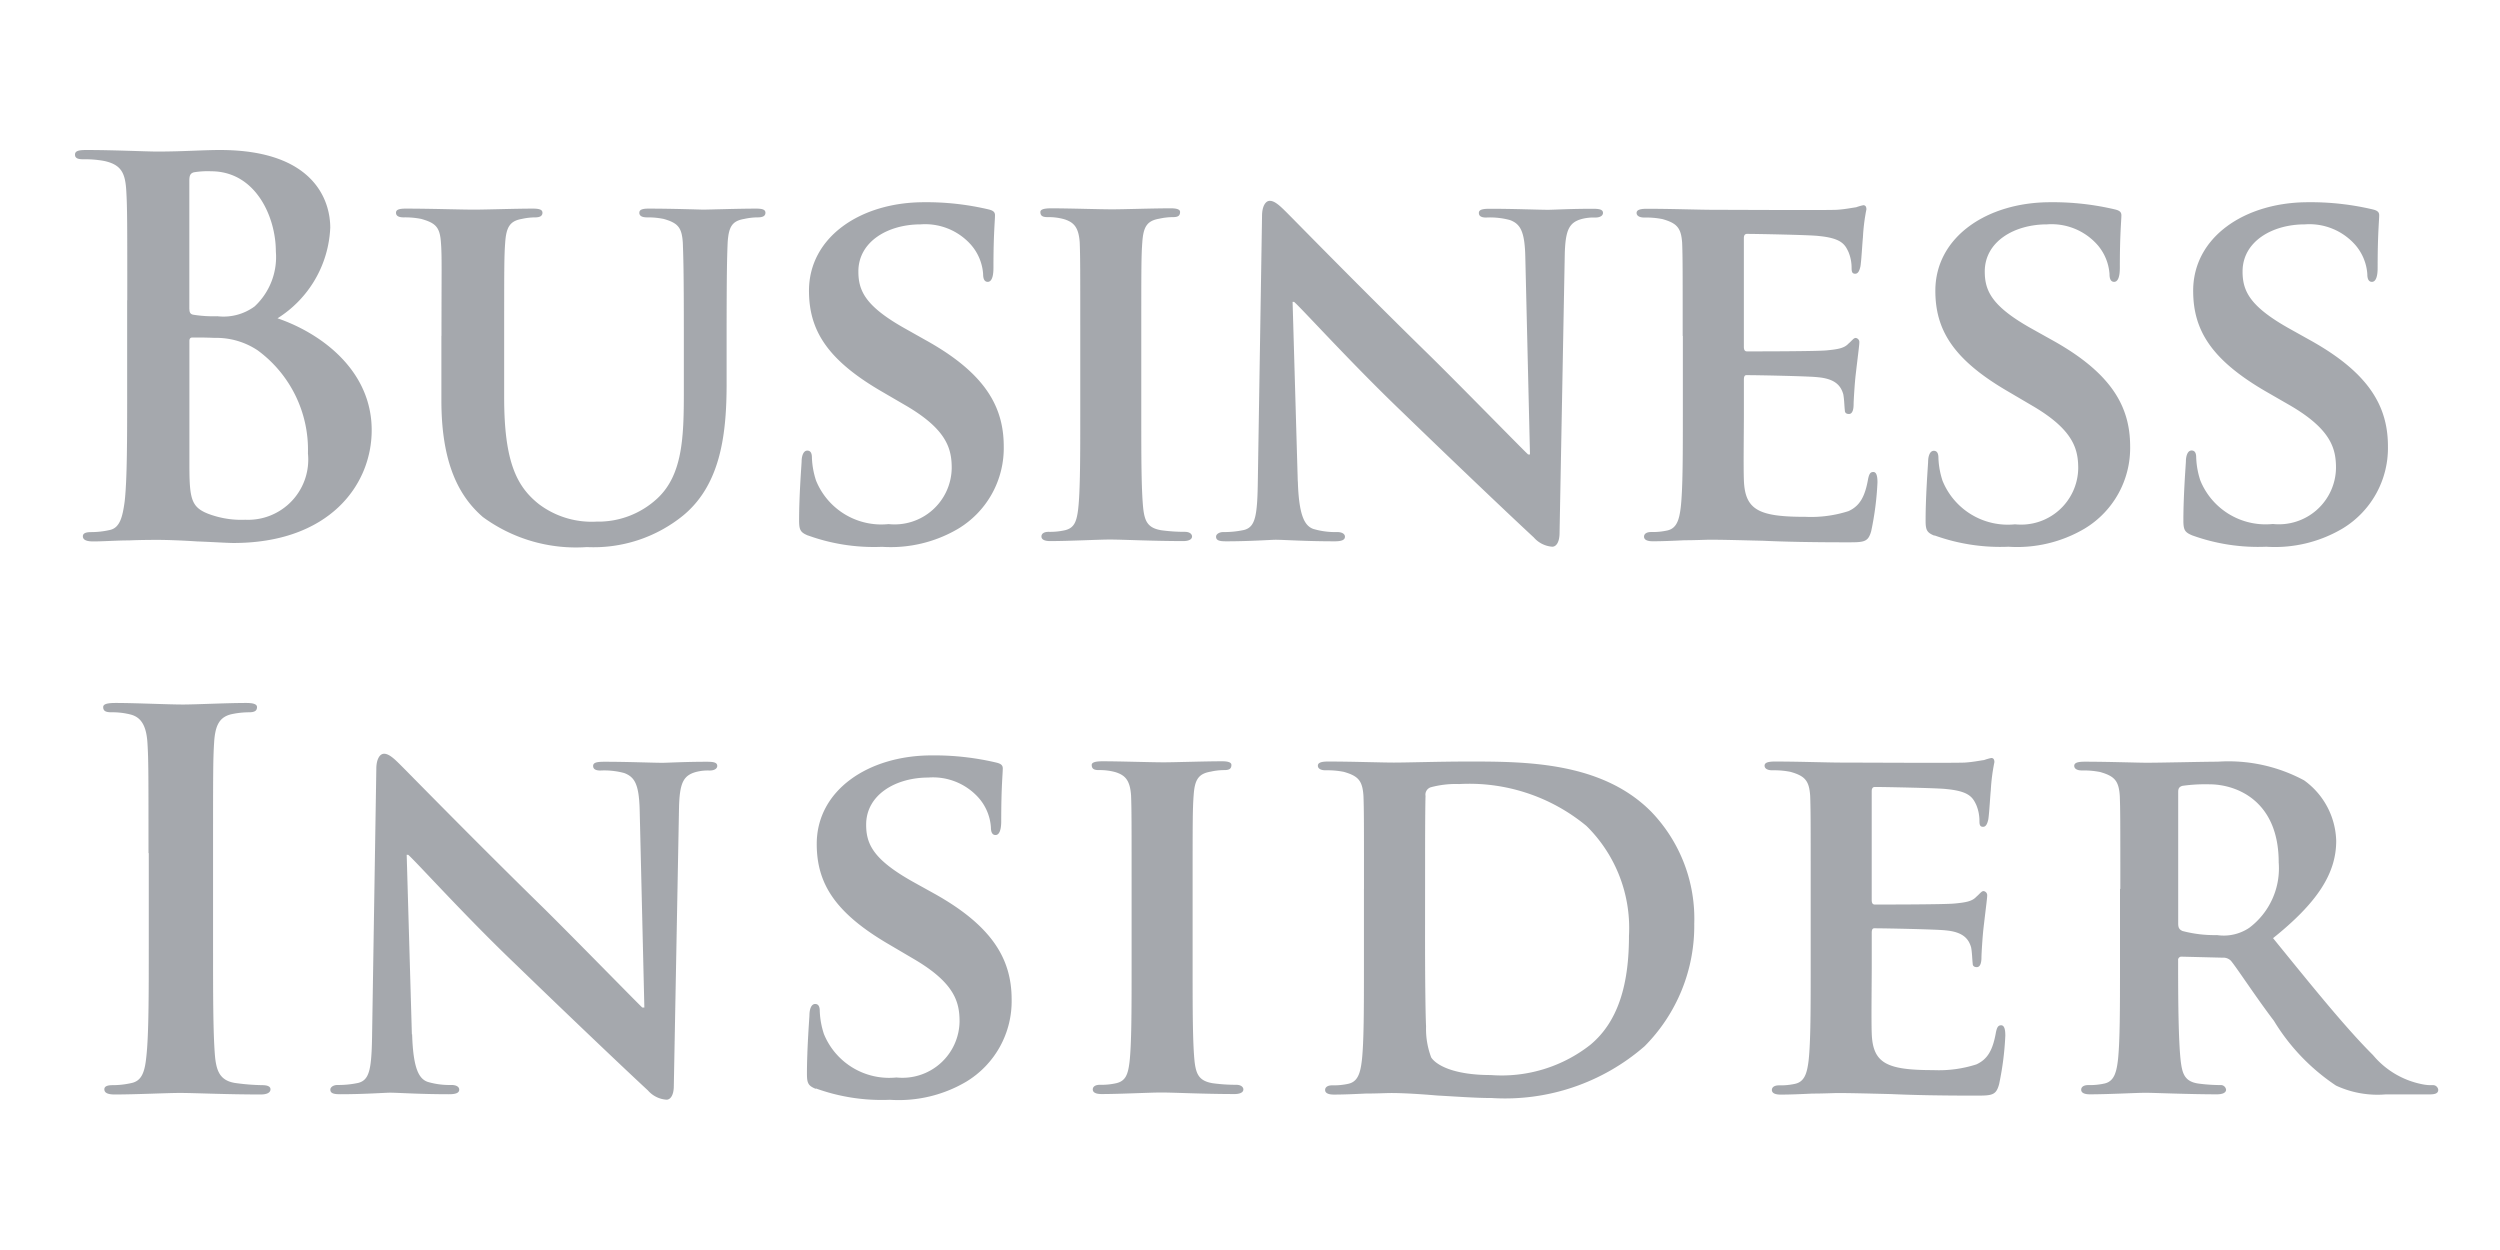 <svg xmlns="http://www.w3.org/2000/svg" xmlns:xlink="http://www.w3.org/1999/xlink" width="108" height="54" viewBox="0 0 108 54">
  <defs>
    <clipPath id="clip-path">
      <rect id="Rectangle_52850" data-name="Rectangle 52850" width="108" height="54" transform="translate(1210 7033)" fill="#fff" stroke="#707070" stroke-width="1"/>
    </clipPath>
  </defs>
  <g id="business_insider" transform="translate(-1210 -7033)" opacity="0.44" clip-path="url(#clip-path)">
    <g id="Group_106168" data-name="Group 106168" transform="translate(1213.24 7039.48)">
      <path id="Path_171627" data-name="Path 171627" d="M7.894,8.657a3.212,3.212,0,0,0-1.857-.54c-.4-.017-.625-.017-.961-.017-.09,0-.134.044-.134.157v5.3c0,1.476.067,1.857.783,2.147a4.025,4.025,0,0,0,1.632.269,2.6,2.6,0,0,0,2.706-2.863A5.325,5.325,0,0,0,7.894,8.657ZM4.942,6.868c0,.179.067.224.157.246a5.445,5.445,0,0,0,1.051.067,2.268,2.268,0,0,0,1.61-.424,2.916,2.916,0,0,0,.917-2.371c0-1.5-.873-3.467-2.8-3.467a3.617,3.617,0,0,0-.738.044c-.157.044-.2.134-.2.38V6.868Zm-2.684-.38c0-3.4,0-4.025-.044-4.741C2.169.986,1.99.629,1.253.472A4.606,4.606,0,0,0,.38.4C.134.405,0,.36,0,.2S.157,0,.492,0C1.68,0,3.084.067,3.534.067,4.629.069,5.5,0,6.264,0c4.048,0,4.763,2.169,4.763,3.354A4.866,4.866,0,0,1,8.748,7.271c1.836.626,4.069,2.214,4.069,4.831,0,2.393-1.857,4.875-5.971,4.875-.268,0-.917-.044-1.565-.067-.671-.044-1.341-.067-1.677-.067-.246,0-.738,0-1.274.023-.514,0-1.1.044-1.543.044-.291,0-.447-.067-.447-.224,0-.108.09-.179.357-.179a3.656,3.656,0,0,0,.8-.09c.447-.09.559-.581.648-1.23.108-.94.108-2.706.108-4.763V6.488M15.832,8.031c0-2.885.023-3.421-.023-4.025-.044-.671-.224-.85-.85-1.028a3.529,3.529,0,0,0-.756-.067q-.336,0-.336-.2c0-.134.134-.179.424-.179,1.051,0,2.371.044,2.952.044.492,0,1.811-.044,2.527-.044.291,0,.424.044.424.179s-.108.2-.313.2a2.725,2.725,0,0,0-.581.067c-.514.09-.671.357-.716,1.028-.044.6-.044,1.14-.044,4.025v2.661c0,2.773.54,3.846,1.5,4.606a3.786,3.786,0,0,0,2.484.756,3.748,3.748,0,0,0,2.638-1.007c1.1-1.028,1.14-2.684,1.14-4.629V8.031c0-2.885-.023-3.421-.044-4.025-.044-.648-.2-.85-.827-1.028a3.374,3.374,0,0,0-.716-.067q-.336,0-.336-.2c0-.134.134-.179.4-.179,1.007,0,2.325.044,2.348.044.224,0,1.543-.044,2.3-.044.269,0,.4.044.4.179s-.108.2-.336.2a2.728,2.728,0,0,0-.581.067c-.54.09-.671.357-.716,1.028-.023.6-.044,1.14-.044,4.025v2.035c0,2.124-.224,4.361-1.878,5.724a6.133,6.133,0,0,1-4.159,1.364,6.8,6.8,0,0,1-4.495-1.3c-1.007-.873-1.79-2.281-1.79-5.032v-2.8m15.833,8.631c-.313-.134-.38-.224-.38-.648,0-1.029.09-2.214.108-2.527,0-.291.09-.492.246-.492.179,0,.2.179.2.313a3.539,3.539,0,0,0,.179.984,3.043,3.043,0,0,0,3.132,1.878,2.468,2.468,0,0,0,2.728-2.415c0-.827-.2-1.655-1.944-2.684L34.794,10.4c-2.325-1.364-3.086-2.638-3.086-4.32,0-2.325,2.237-3.824,4.968-3.824a11.678,11.678,0,0,1,2.8.313c.179.044.268.108.268.246,0,.246-.067.783-.067,2.281,0,.4-.09.6-.246.6q-.2,0-.2-.336a2.148,2.148,0,0,0-.514-1.253,2.644,2.644,0,0,0-2.191-.894c-1.4,0-2.684.738-2.684,2.035,0,.85.313,1.521,2.08,2.5l.8.451c2.592,1.431,3.4,2.885,3.4,4.607a4.063,4.063,0,0,1-1.968,3.555,5.735,5.735,0,0,1-3.288.782,8.358,8.358,0,0,1-3.2-.491m11.761-8.63c0-2.885,0-3.421-.023-4.025-.044-.648-.246-.873-.671-1.007a2.508,2.508,0,0,0-.716-.09c-.2,0-.313-.044-.313-.224,0-.108.157-.157.47-.157.738,0,2.08.044,2.638.044.492,0,1.767-.044,2.527-.044.246,0,.4.044.4.157,0,.179-.108.224-.313.224a2.719,2.719,0,0,0-.581.067c-.54.09-.693.357-.738,1.028-.044.6-.044,1.14-.044,4.025v3.354c0,1.836,0,3.354.09,4.16.067.514.2.8.783.894a7.329,7.329,0,0,0,1.007.067c.224,0,.313.108.313.2,0,.134-.157.2-.38.2-1.3,0-2.638-.067-3.175-.067-.447,0-1.788.067-2.571.067-.246,0-.38-.067-.38-.2,0-.09.067-.2.313-.2a2.885,2.885,0,0,0,.693-.067c.4-.09.514-.357.581-.917.09-.783.09-2.3.09-4.137V8.031m9.4,6.283c.044,1.476.291,1.923.671,2.057a3.348,3.348,0,0,0,1.028.134c.224,0,.336.09.336.2,0,.157-.179.2-.447.2-1.274,0-2.191-.067-2.55-.067-.179,0-1.118.067-2.124.067-.269,0-.447-.023-.447-.2,0-.108.134-.2.313-.2a4.058,4.058,0,0,0,.894-.09c.514-.134.581-.648.6-2.3l.179-11.271c0-.38.134-.648.336-.648.246,0,.514.291.85.626.246.246,3.2,3.265,6.06,6.06,1.342,1.32,3.958,4,4.249,4.271h.08l-.2-8.453c-.018-1.162-.2-1.5-.666-1.674a3.3,3.3,0,0,0-1.029-.108c-.246,0-.313-.09-.313-.2,0-.157.2-.179.492-.179,1.029,0,2.08.044,2.5.044.224,0,.961-.044,1.923-.044.269,0,.447.023.447.179,0,.108-.108.2-.336.2a2,2,0,0,0-.6.067c-.54.157-.693.492-.716,1.565l-.224,11.988c0,.424-.157.6-.313.6a1.17,1.17,0,0,1-.8-.4c-1.23-1.14-3.69-3.488-5.747-5.479C55.126,9.2,53.046,6.9,52.666,6.562H52.6l.224,7.76M69.452,8.038c0-2.885,0-3.421-.023-4.025-.044-.648-.224-.85-.85-1.028a3.611,3.611,0,0,0-.782-.067c-.2,0-.336-.067-.336-.2s.157-.179.447-.179c1.028,0,2.281.044,2.84.044.626,0,4.986.023,5.367,0,.357-.023.671-.09.827-.108a2.3,2.3,0,0,1,.313-.09c.108,0,.134.09.134.179a8.449,8.449,0,0,0-.151,1.216c-.023.2-.067,1.029-.108,1.253-.023.09-.067.313-.224.313-.134,0-.157-.09-.157-.246a1.786,1.786,0,0,0-.134-.693c-.157-.336-.313-.6-1.3-.693-.336-.045-2.684-.09-3.086-.09-.09,0-.134.067-.134.179V8.5c0,.108.023.2.134.2.447,0,3,0,3.444-.044.47-.045.756-.09.94-.291.157-.134.224-.246.313-.246a.18.18,0,0,1,.157.2c0,.108-.045.424-.157,1.387-.045.38-.09,1.14-.09,1.274,0,.157-.023.424-.2.424-.134,0-.179-.067-.179-.157-.023-.2-.023-.447-.067-.693-.108-.38-.357-.671-1.1-.738-.357-.045-2.592-.09-3.086-.09-.09,0-.108.09-.108.2v1.515c0,.648-.023,2.258,0,2.818.045,1.3.648,1.588,2.661,1.588a5.31,5.31,0,0,0,1.857-.246c.491-.224.715-.626.85-1.4.045-.2.09-.291.224-.291.157,0,.179.246.179.447a12.851,12.851,0,0,1-.269,2.1c-.134.491-.313.491-1.051.491-1.476,0-2.661-.023-3.622-.067-.961-.023-1.7-.045-2.281-.045-.224,0-.648.023-1.118.023-.47.023-.961.044-1.364.044-.246,0-.38-.067-.38-.2,0-.09.067-.2.313-.2a2.887,2.887,0,0,0,.693-.067c.4-.09.514-.447.581-1.007.09-.8.09-2.3.09-4.048V8.031m10.867,8.631c-.313-.134-.38-.224-.38-.648,0-1.029.09-2.214.108-2.527,0-.291.09-.492.246-.492.179,0,.2.179.2.313a3.544,3.544,0,0,0,.179.984,3.043,3.043,0,0,0,3.132,1.878,2.468,2.468,0,0,0,2.728-2.415c0-.827-.2-1.655-1.944-2.684L83.454,10.4c-2.325-1.364-3.087-2.638-3.087-4.32,0-2.325,2.237-3.824,4.968-3.824a11.678,11.678,0,0,1,2.8.313c.179.044.269.108.269.246,0,.246-.067.783-.067,2.281,0,.4-.09.6-.246.6q-.2,0-.2-.336a2.147,2.147,0,0,0-.514-1.253,2.644,2.644,0,0,0-2.191-.894c-1.4,0-2.684.738-2.684,2.035,0,.85.313,1.521,2.08,2.5l.8.447c2.592,1.431,3.4,2.885,3.4,4.607a4.063,4.063,0,0,1-1.968,3.555,5.735,5.735,0,0,1-3.288.782,8.357,8.357,0,0,1-3.2-.491m11.136,0c-.313-.134-.38-.224-.38-.648,0-1.029.09-2.214.108-2.527,0-.291.09-.492.246-.492.179,0,.2.179.2.313a3.544,3.544,0,0,0,.179.984,3.043,3.043,0,0,0,3.132,1.878,2.468,2.468,0,0,0,2.728-2.415c0-.827-.2-1.655-1.944-2.684L94.591,10.4c-2.326-1.364-3.086-2.638-3.086-4.32,0-2.325,2.237-3.824,4.968-3.824a11.682,11.682,0,0,1,2.8.313c.178.044.268.108.268.246,0,.246-.067.783-.067,2.281,0,.4-.09.6-.246.6q-.2,0-.2-.336a2.148,2.148,0,0,0-.514-1.253,2.644,2.644,0,0,0-2.191-.894c-1.4,0-2.684.738-2.684,2.035,0,.85.313,1.521,2.08,2.5l.8.447c2.592,1.431,3.4,2.885,3.4,4.607a4.063,4.063,0,0,1-1.968,3.555,5.735,5.735,0,0,1-3.288.782,8.357,8.357,0,0,1-3.2-.491M3.175,30.375c0-3.4,0-4.025-.044-4.741-.044-.756-.269-1.14-.756-1.253a3.17,3.17,0,0,0-.8-.09c-.224,0-.357-.044-.357-.224,0-.134.179-.179.54-.179.85,0,2.258.067,2.907.067.559,0,1.878-.067,2.728-.067.291,0,.47.044.47.179,0,.178-.134.224-.357.224a3.754,3.754,0,0,0-.671.067c-.6.108-.783.491-.827,1.274-.044.716-.044,1.341-.044,4.741v3.936c0,2.17,0,3.936.09,4.9.067.6.224,1.007.894,1.1a9.435,9.435,0,0,0,1.14.09c.246,0,.357.067.357.179,0,.157-.179.224-.424.224-1.476,0-2.885-.067-3.488-.067-.514,0-1.923.067-2.818.067-.291,0-.447-.067-.447-.224,0-.108.09-.179.357-.179a3.664,3.664,0,0,0,.806-.09c.447-.09.581-.47.648-1.118.108-.939.108-2.706.108-4.875V30.375M14.564,38.2c.044,1.476.291,1.923.671,2.057a3.342,3.342,0,0,0,1.028.134c.224,0,.336.09.336.2,0,.157-.179.2-.447.2-1.274,0-2.191-.067-2.55-.067-.179,0-1.118.067-2.124.067-.269,0-.447-.023-.447-.2,0-.108.134-.2.313-.2a4.054,4.054,0,0,0,.894-.09c.514-.134.581-.648.6-2.3l.179-11.271c0-.38.134-.648.336-.648.246,0,.514.291.85.626.246.246,3.2,3.265,6.06,6.06,1.334,1.32,3.952,4,4.243,4.277h.09l-.2-8.453c-.023-1.163-.2-1.5-.671-1.677a3.31,3.31,0,0,0-1.029-.108c-.246,0-.313-.09-.313-.2,0-.157.2-.179.492-.179,1.029,0,2.08.045,2.5.045.224,0,.961-.045,1.923-.045.268,0,.447.023.447.179,0,.108-.108.2-.336.2a2,2,0,0,0-.6.067c-.54.157-.693.492-.716,1.565l-.224,11.988c0,.424-.157.6-.313.6a1.169,1.169,0,0,1-.806-.4c-1.23-1.14-3.69-3.488-5.747-5.479-2.147-2.052-4.226-4.361-4.607-4.7h-.067l.224,7.76M32,40.559c-.313-.134-.38-.224-.38-.648,0-1.028.09-2.214.108-2.527,0-.291.09-.492.246-.492.179,0,.2.179.2.313a3.543,3.543,0,0,0,.179.984,3.043,3.043,0,0,0,3.132,1.878,2.468,2.468,0,0,0,2.728-2.415c0-.827-.2-1.655-1.944-2.684l-1.14-.671c-2.325-1.364-3.086-2.638-3.086-4.32,0-2.325,2.237-3.824,4.968-3.824a11.664,11.664,0,0,1,2.8.313c.179.044.269.108.269.246,0,.246-.067.783-.067,2.281,0,.4-.09.6-.246.6q-.2,0-.2-.336a2.147,2.147,0,0,0-.514-1.253,2.644,2.644,0,0,0-2.191-.894c-1.4,0-2.684.738-2.684,2.035,0,.85.313,1.521,2.079,2.5l.806.447c2.592,1.431,3.4,2.885,3.4,4.606a4.062,4.062,0,0,1-1.968,3.555,5.737,5.737,0,0,1-3.291.778,8.364,8.364,0,0,1-3.2-.491m13.641-8.63c0-2.885,0-3.421-.023-4.025-.044-.648-.246-.873-.671-1.007a2.512,2.512,0,0,0-.716-.09c-.2,0-.313-.045-.313-.224,0-.108.157-.157.47-.157.738,0,2.08.045,2.638.045.492,0,1.767-.045,2.527-.045.246,0,.4.045.4.157,0,.179-.108.224-.313.224a2.736,2.736,0,0,0-.581.067c-.54.09-.693.357-.738,1.029-.044.6-.044,1.14-.044,4.025v3.354c0,1.836,0,3.354.09,4.159.067.514.2.8.783.894a7.331,7.331,0,0,0,1.007.067c.224,0,.313.108.313.2,0,.134-.157.2-.38.2-1.3,0-2.638-.067-3.175-.067-.447,0-1.788.067-2.571.067-.246,0-.38-.067-.38-.2,0-.09.067-.2.313-.2a2.886,2.886,0,0,0,.693-.067c.4-.09.514-.357.581-.917.09-.783.09-2.3.09-4.137V31.918m12.677,2.1c0,2.013.023,3.467.044,3.847a3.469,3.469,0,0,0,.224,1.341c.246.357,1.028.756,2.571.756a6.2,6.2,0,0,0,4.294-1.3c1.274-1.051,1.677-2.751,1.677-4.719a6.187,6.187,0,0,0-1.836-4.741,7.937,7.937,0,0,0-5.5-1.811,4.175,4.175,0,0,0-1.207.134.334.334,0,0,0-.246.38c-.019.652-.019,2.22-.019,3.716Zm-2.638-2.1c0-2.885,0-3.421-.023-4.025-.044-.648-.224-.85-.85-1.029a3.635,3.635,0,0,0-.783-.067c-.2,0-.336-.067-.336-.2s.157-.179.447-.179c1.029,0,2.281.045,2.84.045.6,0,2.013-.045,3.2-.045,2.46,0,5.769,0,7.916,2.17a6.658,6.658,0,0,1,1.857,4.831,7.371,7.371,0,0,1-2.147,5.3,9.18,9.18,0,0,1-6.6,2.236c-.716,0-1.565-.067-2.348-.108-.783-.067-1.5-.108-1.99-.108-.224,0-.648.023-1.118.023-.47.023-.961.044-1.364.044-.246,0-.38-.067-.38-.2,0-.09.067-.2.313-.2a2.888,2.888,0,0,0,.693-.067c.4-.09.514-.447.581-1.007.09-.8.09-2.3.09-4.048V31.918m19.3,0c0-2.885,0-3.421-.023-4.025-.044-.648-.224-.85-.85-1.029a3.632,3.632,0,0,0-.783-.067c-.2,0-.336-.067-.336-.2s.157-.179.447-.179c1.029,0,2.281.045,2.84.045.626,0,4.986.023,5.367,0,.357-.023.671-.09.827-.108a2.268,2.268,0,0,1,.313-.09c.108,0,.134.09.134.179a8.444,8.444,0,0,0-.157,1.23c-.023.2-.067,1.028-.108,1.252-.023.09-.067.313-.224.313-.134,0-.157-.09-.157-.246a1.79,1.79,0,0,0-.134-.693c-.157-.336-.313-.6-1.3-.693-.336-.044-2.684-.09-3.086-.09-.09,0-.134.067-.134.179v4.7c0,.108.023.2.134.2.447,0,3,0,3.444-.044.47-.044.756-.09.94-.291.157-.134.224-.246.313-.246a.18.18,0,0,1,.157.2c0,.108-.045.424-.157,1.387-.045.38-.09,1.14-.09,1.274,0,.157-.023.424-.2.424-.134,0-.179-.067-.179-.157-.023-.2-.023-.447-.067-.693-.108-.38-.357-.671-1.1-.738-.357-.044-2.592-.09-3.086-.09-.09,0-.108.09-.108.2v1.521c0,.648-.023,2.258,0,2.818.045,1.3.648,1.588,2.661,1.588a5.309,5.309,0,0,0,1.857-.246c.492-.224.716-.626.85-1.4.045-.2.09-.291.224-.291.157,0,.179.246.179.447a12.838,12.838,0,0,1-.269,2.1c-.134.492-.313.492-1.051.492-1.476,0-2.661-.023-3.622-.067-.961-.023-1.7-.044-2.281-.044-.224,0-.648.023-1.118.023-.47.023-.961.044-1.364.044-.245,0-.38-.067-.38-.2,0-.09.067-.2.313-.2a2.886,2.886,0,0,0,.693-.067c.4-.09.514-.447.581-1.007.09-.8.09-2.3.09-4.048v-3.36m15.876,1.476c0,.2.044.268.179.336a5.392,5.392,0,0,0,1.5.179A1.976,1.976,0,0,0,93.93,33.6,3.214,3.214,0,0,0,95.2,30.779c0-2.684-1.836-3.377-3-3.377a7.106,7.106,0,0,0-1.163.067c-.134.044-.179.108-.179.268v5.658Zm-2.5-1.476c0-2.885,0-3.421-.023-4.025-.044-.648-.224-.85-.85-1.029a3.63,3.63,0,0,0-.782-.067c-.2,0-.336-.067-.336-.2s.157-.179.447-.179c1.028,0,2.281.045,2.684.045.671,0,2.46-.045,3.064-.045a6.891,6.891,0,0,1,3.735.806,3.321,3.321,0,0,1,1.387,2.617c0,1.4-.806,2.661-2.728,4.2,1.744,2.147,3.132,3.869,4.32,5.054a3.69,3.69,0,0,0,2.1,1.252,1.836,1.836,0,0,0,.47.044.228.228,0,0,1,.246.2c0,.157-.134.2-.38.2H99.824a4.265,4.265,0,0,1-2.147-.38,8.908,8.908,0,0,1-2.684-2.8c-.783-1.029-1.61-2.3-1.857-2.592a.454.454,0,0,0-.357-.134l-1.767-.044a.141.141,0,0,0-.157.157v.268c0,1.767.023,3.24.108,4.048.067.559.157.917.756,1.007a7.428,7.428,0,0,0,.961.067.228.228,0,0,1,.246.2c0,.134-.157.2-.4.2-1.14,0-2.773-.067-3.064-.067-.38,0-1.633.067-2.415.067-.246,0-.38-.067-.38-.2,0-.09.067-.2.313-.2a2.886,2.886,0,0,0,.693-.067c.4-.09.514-.447.581-1.007.09-.8.09-2.3.09-4.048V31.918" transform="translate(0 0)" fill="#323a45"/>
    </g>
  </g>
</svg>
